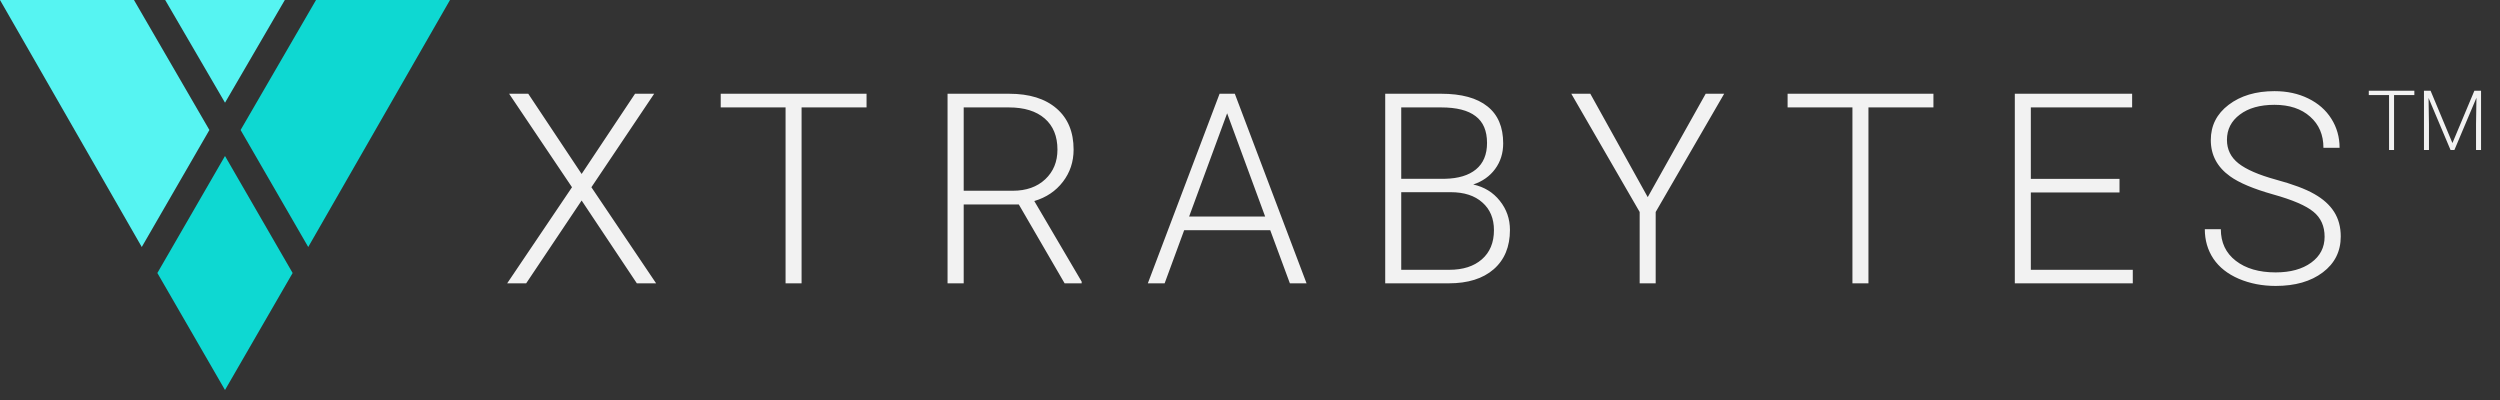 <svg width="150" height="24" viewBox="0 0 150 24" fill="none" xmlns="http://www.w3.org/2000/svg">
<rect x="0" y="0" width="150" height="24" fill="#333333" stroke="none"/>
<path d="M8.038 -1.48775e-07L12.564 7.8L8.506 14.82L-1.48841e-07 -1.48775e-07H8.038Z" fill="#56F4F2"/>
<path d="M17.09 -1.48775e-07L13.501 6.162L9.911 -1.48775e-07H17.09Z" fill="#56F4F2"/>
<path d="M27 -1.48775e-07L18.494 14.82L14.436 7.8L18.962 -1.48775e-07H27Z" fill="#0ED8D2"/>
<path d="M17.558 16.38L13.5 23.4L9.442 16.38L13.5 9.36L17.558 16.38Z" fill="#0ED8D2"/>
<path d="M34.898 10.438L38.102 5.625H39.25L35.484 11.234L39.367 17H38.211L34.898 12.031L31.57 17H30.43L34.32 11.234L30.547 5.625H31.695L34.898 10.438ZM51.993 6.445H48.095V17H47.134V6.445H43.243V5.625H51.993V6.445ZM61.127 12.266H57.822V17H56.853V5.625H60.549C61.762 5.625 62.71 5.919 63.392 6.508C64.075 7.096 64.416 7.919 64.416 8.977C64.416 9.706 64.202 10.349 63.775 10.906C63.348 11.463 62.775 11.849 62.057 12.062L64.9 16.898V17H63.877L61.127 12.266ZM57.822 11.445H60.767C61.575 11.445 62.223 11.216 62.713 10.758C63.202 10.3 63.447 9.706 63.447 8.977C63.447 8.174 63.192 7.552 62.682 7.109C62.171 6.667 61.455 6.445 60.533 6.445H57.822V11.445ZM76.214 13.812H71.05L69.878 17H68.87L73.175 5.625H74.089L78.393 17H77.393L76.214 13.812ZM71.347 12.992H75.909L73.628 6.797L71.347 12.992ZM83.113 17V5.625H86.472C87.691 5.625 88.616 5.878 89.246 6.383C89.876 6.883 90.191 7.622 90.191 8.602C90.191 9.19 90.03 9.703 89.707 10.141C89.389 10.573 88.952 10.883 88.394 11.07C89.056 11.216 89.587 11.542 89.988 12.047C90.394 12.552 90.597 13.135 90.597 13.797C90.597 14.802 90.272 15.588 89.621 16.156C88.975 16.719 88.074 17 86.918 17H83.113ZM84.074 11.531V16.188H86.957C87.78 16.188 88.431 15.979 88.91 15.562C89.394 15.141 89.637 14.557 89.637 13.812C89.637 13.109 89.405 12.555 88.941 12.148C88.483 11.737 87.847 11.531 87.035 11.531H84.074ZM84.074 10.727H86.699C87.501 10.711 88.121 10.523 88.558 10.164C89.001 9.799 89.222 9.271 89.222 8.578C89.222 7.849 88.993 7.312 88.535 6.969C88.082 6.62 87.394 6.445 86.472 6.445H84.074V10.727ZM98.864 11.828L102.341 5.625H103.45L99.341 12.719V17H98.38V12.719L94.278 5.625H95.419L98.864 11.828ZM116.006 6.445H112.107V17H111.146V6.445H107.256V5.625H116.006V6.445ZM127.171 11.547H121.85V16.188H127.967V17H120.889V5.625H127.928V6.445H121.85V10.734H127.171V11.547ZM139.476 14.203C139.476 13.573 139.255 13.075 138.812 12.711C138.369 12.341 137.56 11.992 136.382 11.664C135.205 11.331 134.346 10.969 133.804 10.578C133.034 10.026 132.648 9.302 132.648 8.406C132.648 7.536 133.005 6.831 133.718 6.289C134.437 5.742 135.354 5.469 136.468 5.469C137.224 5.469 137.898 5.615 138.492 5.906C139.091 6.198 139.554 6.604 139.882 7.125C140.211 7.646 140.375 8.227 140.375 8.867H139.406C139.406 8.091 139.14 7.469 138.609 7C138.078 6.526 137.364 6.289 136.468 6.289C135.599 6.289 134.906 6.484 134.39 6.875C133.875 7.26 133.617 7.766 133.617 8.391C133.617 8.969 133.849 9.44 134.312 9.805C134.776 10.169 135.518 10.492 136.539 10.773C137.56 11.05 138.333 11.338 138.859 11.641C139.385 11.938 139.781 12.294 140.047 12.711C140.312 13.128 140.445 13.62 140.445 14.188C140.445 15.083 140.086 15.802 139.367 16.344C138.653 16.885 137.711 17.156 136.539 17.156C135.737 17.156 135 17.013 134.328 16.727C133.661 16.44 133.153 16.039 132.804 15.523C132.461 15.008 132.289 14.417 132.289 13.75H133.25C133.25 14.552 133.549 15.185 134.148 15.648C134.747 16.112 135.544 16.344 136.539 16.344C137.424 16.344 138.135 16.148 138.672 15.758C139.208 15.367 139.476 14.849 139.476 14.203Z" fill="#F2F2F2"/>
<path d="M144.861 5.702H143.643V9H143.343V5.702H142.127V5.445H144.861V5.702ZM145.835 5.445L147.146 8.583L148.462 5.445H148.863V9H148.562V7.452L148.587 5.865L147.264 9H147.032L145.713 5.877L145.738 7.442V9H145.438V5.445H145.835Z" fill="#F2F2F2"/>
</svg>
